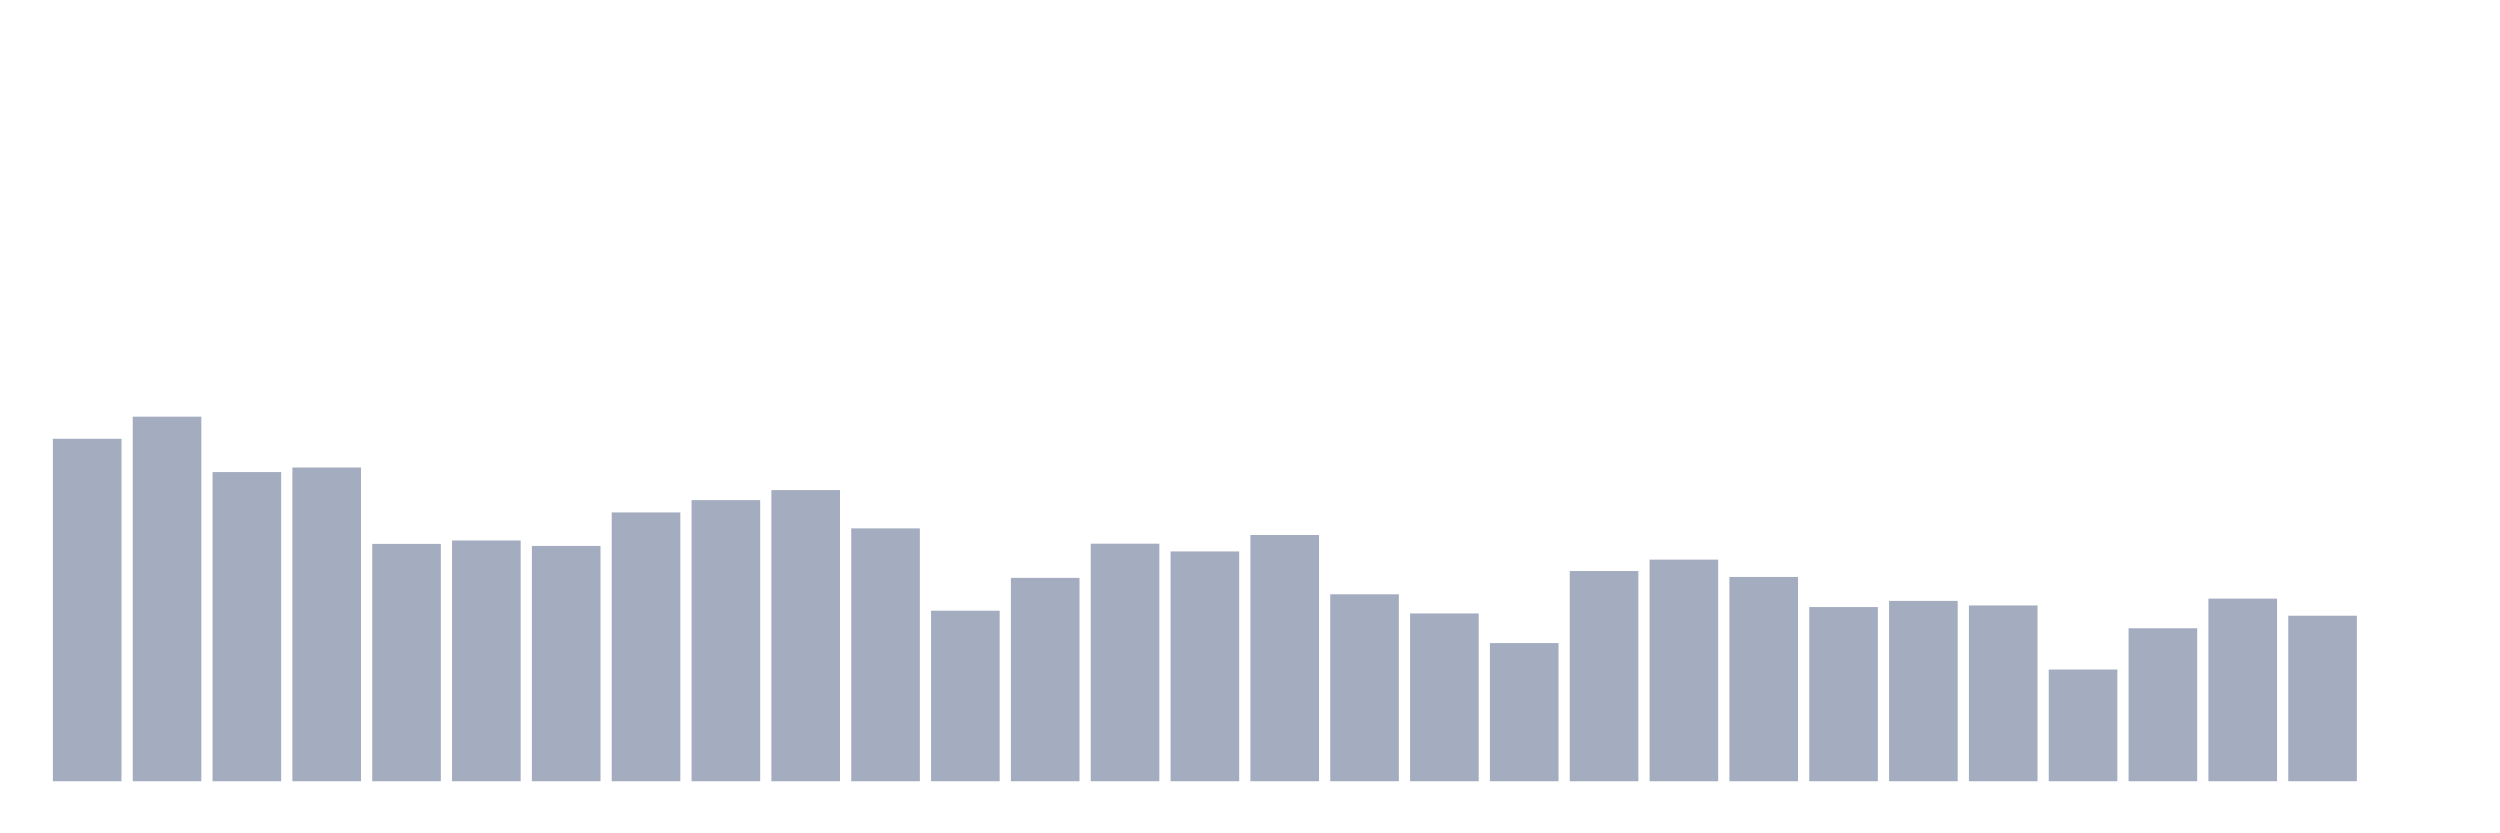 <svg xmlns="http://www.w3.org/2000/svg" viewBox="0 0 480 160"><g transform="translate(10,10)"><rect class="bar" x="0.153" width="13.175" y="74.246" height="65.754" fill="rgb(164,173,192)"></rect><rect class="bar" x="15.482" width="13.175" y="70" height="70" fill="rgb(164,173,192)"></rect><rect class="bar" x="30.81" width="13.175" y="80.638" height="59.362" fill="rgb(164,173,192)"></rect><rect class="bar" x="46.138" width="13.175" y="79.762" height="60.238" fill="rgb(164,173,192)"></rect><rect class="bar" x="61.466" width="13.175" y="94.428" height="45.572" fill="rgb(164,173,192)"></rect><rect class="bar" x="76.794" width="13.175" y="93.771" height="46.229" fill="rgb(164,173,192)"></rect><rect class="bar" x="92.123" width="13.175" y="94.822" height="45.178" fill="rgb(164,173,192)"></rect><rect class="bar" x="107.451" width="13.175" y="88.386" height="51.614" fill="rgb(164,173,192)"></rect><rect class="bar" x="122.779" width="13.175" y="86.023" height="53.977" fill="rgb(164,173,192)"></rect><rect class="bar" x="138.107" width="13.175" y="84.096" height="55.904" fill="rgb(164,173,192)"></rect><rect class="bar" x="153.436" width="13.175" y="91.451" height="48.549" fill="rgb(164,173,192)"></rect><rect class="bar" x="168.764" width="13.175" y="107.255" height="32.745" fill="rgb(164,173,192)"></rect><rect class="bar" x="184.092" width="13.175" y="100.951" height="39.049" fill="rgb(164,173,192)"></rect><rect class="bar" x="199.42" width="13.175" y="94.384" height="45.616" fill="rgb(164,173,192)"></rect><rect class="bar" x="214.748" width="13.175" y="95.872" height="44.128" fill="rgb(164,173,192)"></rect><rect class="bar" x="230.077" width="13.175" y="92.72" height="47.28" fill="rgb(164,173,192)"></rect><rect class="bar" x="245.405" width="13.175" y="104.103" height="35.897" fill="rgb(164,173,192)"></rect><rect class="bar" x="260.733" width="13.175" y="107.78" height="32.22" fill="rgb(164,173,192)"></rect><rect class="bar" x="276.061" width="13.175" y="113.471" height="26.529" fill="rgb(164,173,192)"></rect><rect class="bar" x="291.39" width="13.175" y="99.637" height="40.363" fill="rgb(164,173,192)"></rect><rect class="bar" x="306.718" width="13.175" y="97.448" height="42.552" fill="rgb(164,173,192)"></rect><rect class="bar" x="322.046" width="13.175" y="100.775" height="39.225" fill="rgb(164,173,192)"></rect><rect class="bar" x="337.374" width="13.175" y="106.554" height="33.446" fill="rgb(164,173,192)"></rect><rect class="bar" x="352.702" width="13.175" y="105.372" height="34.628" fill="rgb(164,173,192)"></rect><rect class="bar" x="368.031" width="13.175" y="106.248" height="33.752" fill="rgb(164,173,192)"></rect><rect class="bar" x="383.359" width="13.175" y="118.549" height="21.451" fill="rgb(164,173,192)"></rect><rect class="bar" x="398.687" width="13.175" y="110.625" height="29.375" fill="rgb(164,173,192)"></rect><rect class="bar" x="414.015" width="13.175" y="104.934" height="35.066" fill="rgb(164,173,192)"></rect><rect class="bar" x="429.344" width="13.175" y="108.218" height="31.782" fill="rgb(164,173,192)"></rect><rect class="bar" x="444.672" width="13.175" y="140" height="0" fill="rgb(164,173,192)"></rect></g></svg>